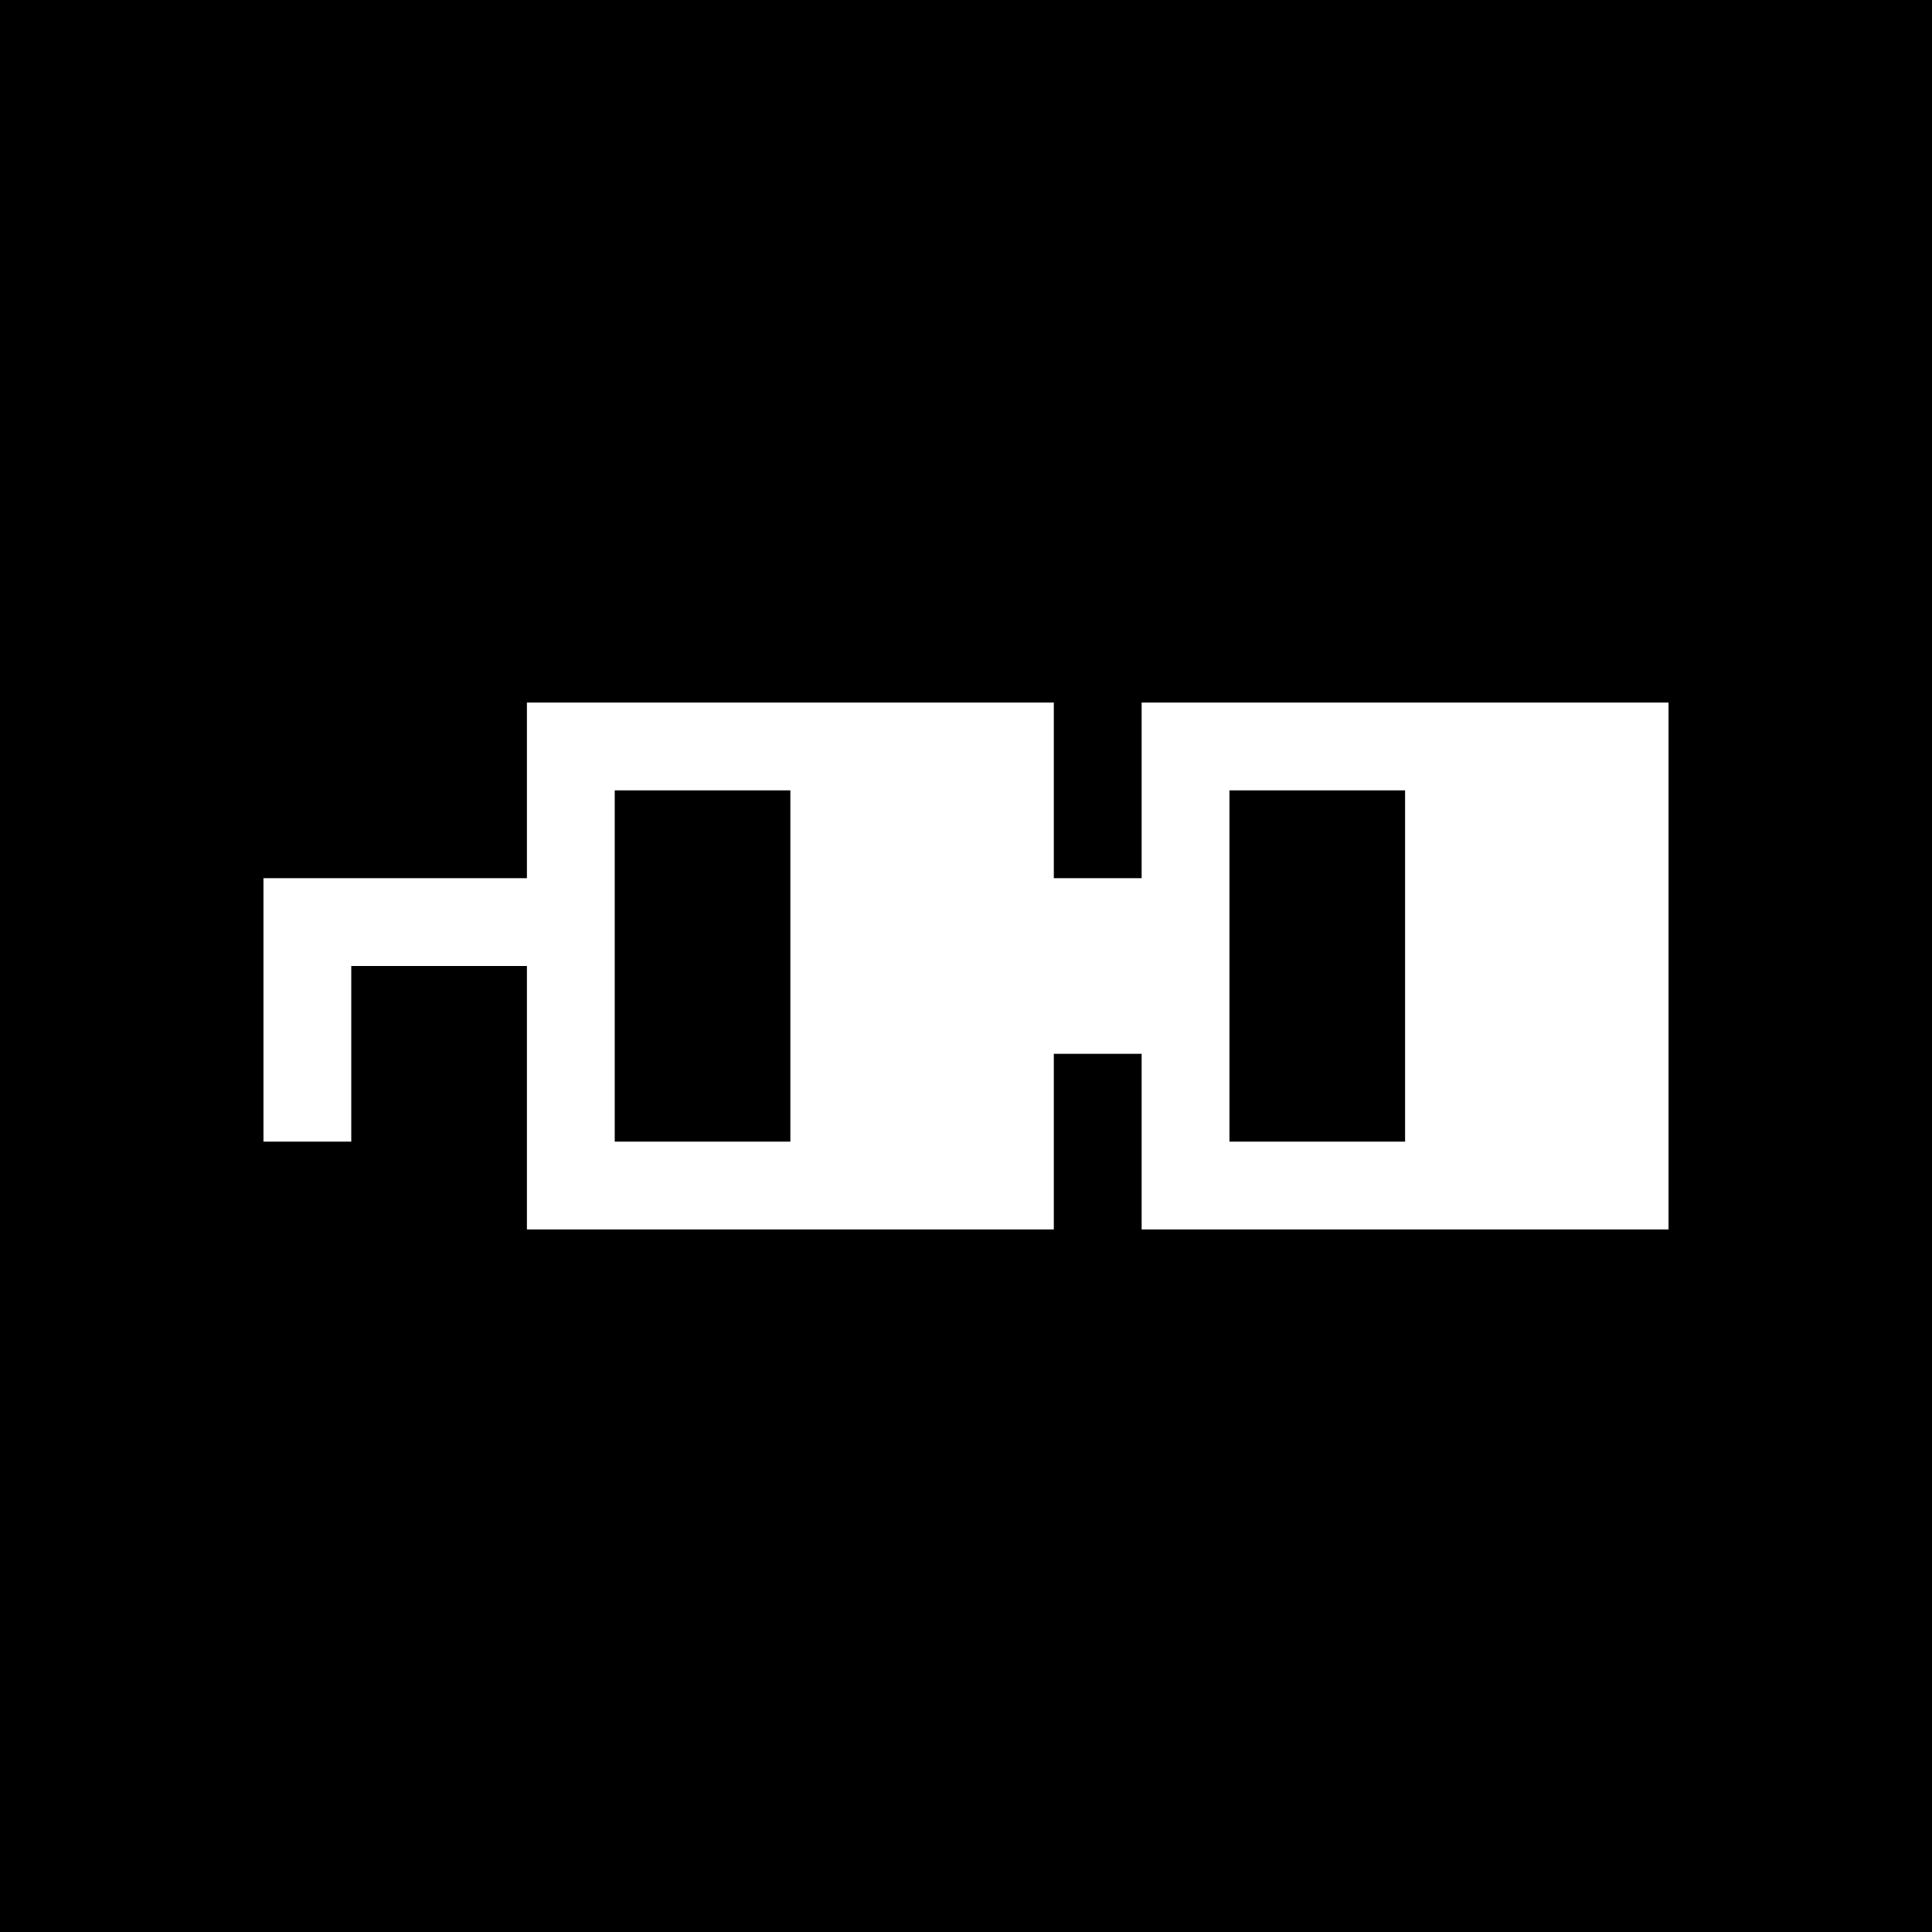 <?xml version="1.0" standalone="no"?>
<!DOCTYPE svg PUBLIC "-//W3C//DTD SVG 20010904//EN"
 "http://www.w3.org/TR/2001/REC-SVG-20010904/DTD/svg10.dtd">
<svg version="1.0" xmlns="http://www.w3.org/2000/svg"
 width="1320pt" height="1320pt" viewBox="0 0 1320 1320"
 preserveAspectRatio="xMidYMid meet">

<g transform="translate(0,1320) scale(0.1,-0.1)"
fill="#000000" stroke="none">
<path d="M0 6600 l0 -6600 6600 0 6600 0 0 6600 0 6600 -6600 0 -6600 0 0
-6600z m7200 1200 l0 -600 300 0 300 0 0 600 0 600 1800 0 1800 0 0 -1800 0
-1800 -1800 0 -1800 0 0 600 0 600 -300 0 -300 0 0 -600 0 -600 -1800 0 -1800
0 0 900 0 900 -600 0 -600 0 0 -600 0 -600 -300 0 -300 0 0 900 0 900 900 0
900 0 0 600 0 600 1800 0 1800 0 0 -600z"/>
<path d="M4200 6600 l0 -1200 600 0 600 0 0 1200 0 1200 -600 0 -600 0 0
-1200z"/>
<path d="M8400 6600 l0 -1200 600 0 600 0 0 1200 0 1200 -600 0 -600 0 0
-1200z"/>
</g>
</svg>
